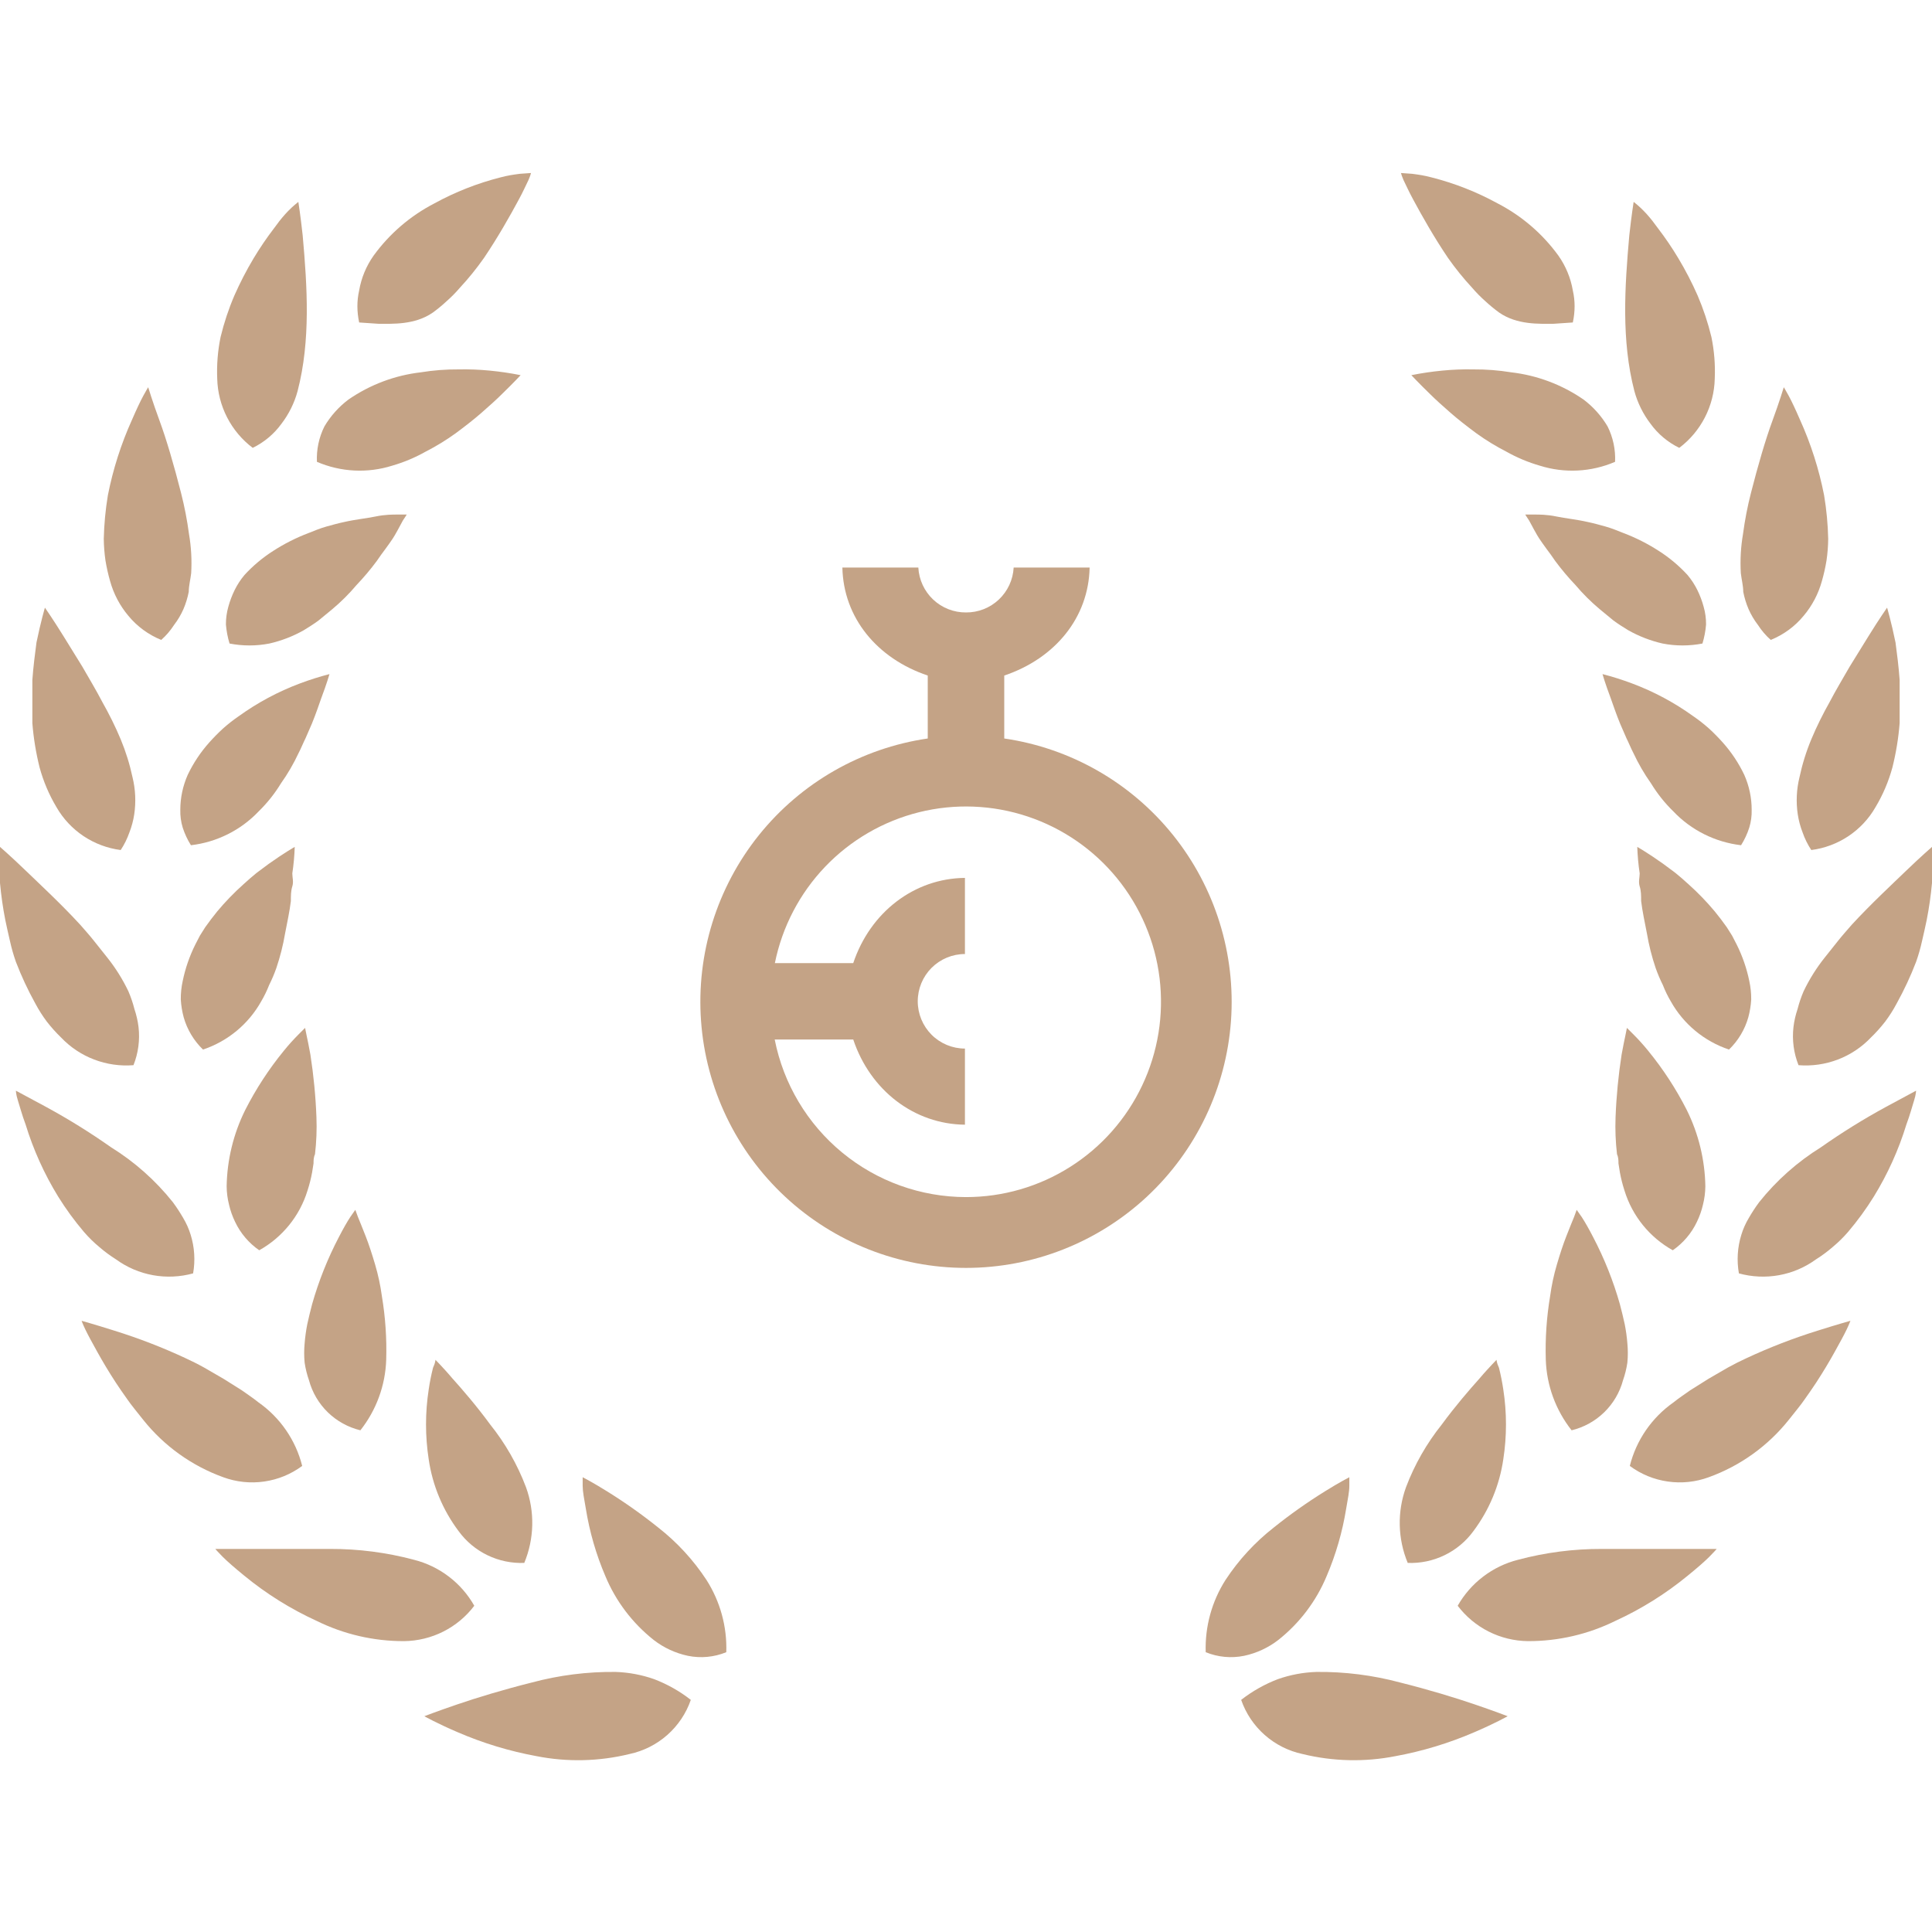 <svg width="80" height="80" viewBox="0 0 80 80" fill="none" xmlns="http://www.w3.org/2000/svg">
<g clip-path="url(#clip0_2860_766)">
<path d="M28.605 70.388C28.145 70.028 27.633 69.739 27.086 69.53C26.575 69.35 26.039 69.25 25.497 69.231C24.323 69.218 23.153 69.365 22.019 69.67C20.859 69.959 19.75 70.297 18.93 70.577C18.111 70.856 17.571 71.065 17.571 71.065C17.571 71.065 18.101 71.364 18.941 71.723C19.992 72.178 21.092 72.512 22.219 72.719C23.493 72.969 24.806 72.939 26.067 72.63C26.648 72.506 27.187 72.234 27.632 71.841C28.076 71.448 28.412 70.948 28.605 70.388Z" fill="#C4A386"/>
<path d="M25.067 65.264C25.498 66.3 26.186 67.208 27.066 67.906C27.483 68.229 27.968 68.454 28.485 68.564C29.018 68.672 29.571 68.62 30.074 68.414C30.109 67.358 29.823 66.316 29.255 65.424C28.712 64.596 28.036 63.862 27.256 63.252C26.577 62.708 25.866 62.205 25.127 61.747C24.537 61.378 24.127 61.169 24.127 61.169C24.127 61.169 24.127 61.298 24.127 61.528C24.127 61.757 24.187 62.066 24.257 62.465C24.412 63.428 24.683 64.368 25.067 65.264Z" fill="#C4A386"/>
<path d="M16.731 67.956C17.296 67.949 17.852 67.814 18.356 67.56C18.86 67.306 19.299 66.94 19.639 66.491C19.374 66.022 19.015 65.611 18.586 65.284C18.156 64.956 17.665 64.719 17.141 64.587C16.01 64.285 14.843 64.134 13.672 64.138C12.483 64.138 11.294 64.138 10.404 64.138H8.915C8.915 64.138 9.025 64.268 9.225 64.468C9.425 64.667 9.735 64.936 10.114 65.245C11.028 65.996 12.036 66.626 13.113 67.118C14.238 67.673 15.476 67.959 16.731 67.956Z" fill="#C4A386"/>
<path d="M18.99 63.401C19.3 63.826 19.71 64.169 20.184 64.398C20.659 64.628 21.182 64.737 21.709 64.717C22.125 63.716 22.15 62.596 21.779 61.578C21.424 60.642 20.925 59.768 20.299 58.987C19.73 58.21 19.15 57.541 18.73 57.074C18.52 56.824 18.341 56.635 18.221 56.505L18.031 56.306C18.031 56.306 18.031 56.426 17.931 56.635C17.855 56.934 17.795 57.236 17.751 57.541C17.604 58.496 17.604 59.468 17.751 60.422C17.907 61.503 18.334 62.527 18.99 63.401Z" fill="#C4A386"/>
<path d="M4.737 55.1C3.918 54.841 3.378 54.691 3.378 54.691C3.378 54.691 3.428 54.831 3.538 55.06C3.648 55.289 3.818 55.598 4.028 55.977C4.238 56.356 4.497 56.794 4.797 57.253C4.947 57.482 5.107 57.711 5.277 57.95L5.407 58.13L5.577 58.349L5.927 58.788C6.79 59.872 7.939 60.697 9.245 61.169C9.786 61.368 10.368 61.429 10.939 61.347C11.509 61.266 12.05 61.044 12.513 60.701C12.246 59.636 11.604 58.702 10.704 58.07C10.494 57.9 10.255 57.741 10.015 57.571L9.255 57.093L8.445 56.624C8.196 56.485 7.936 56.356 7.676 56.236C6.723 55.792 5.741 55.413 4.737 55.1Z" fill="#C4A386"/>
<path d="M12.794 57.153C12.93 57.657 13.199 58.115 13.573 58.48C13.948 58.845 14.414 59.102 14.923 59.226C15.582 58.391 15.957 57.368 15.992 56.306C16.018 55.422 15.958 54.537 15.812 53.665C15.752 53.223 15.658 52.787 15.532 52.359C15.402 51.921 15.272 51.522 15.143 51.193C15.012 50.864 14.903 50.585 14.823 50.396L14.713 50.097L14.503 50.396C14.373 50.595 14.213 50.874 14.033 51.223C13.569 52.109 13.197 53.041 12.924 54.004C12.854 54.273 12.784 54.552 12.724 54.831C12.672 55.094 12.635 55.36 12.614 55.628C12.589 55.893 12.589 56.16 12.614 56.425C12.651 56.673 12.711 56.916 12.794 57.153Z" fill="#C4A386"/>
<path d="M3.478 51.014C3.673 51.24 3.887 51.45 4.118 51.641C4.334 51.828 4.565 51.998 4.807 52.15C5.26 52.48 5.783 52.703 6.335 52.803C6.887 52.903 7.455 52.877 7.996 52.728C8.09 52.196 8.056 51.649 7.896 51.133C7.822 50.889 7.717 50.654 7.586 50.435C7.455 50.208 7.312 49.989 7.156 49.778C6.44 48.88 5.574 48.111 4.597 47.505C3.737 46.9 2.843 46.344 1.919 45.841L0.659 45.163C0.659 45.163 0.659 45.313 0.739 45.562C0.819 45.811 0.909 46.16 1.059 46.559C1.38 47.608 1.834 48.613 2.408 49.548C2.728 50.063 3.085 50.552 3.478 51.014Z" fill="#C4A386"/>
<path d="M9.735 50.595C9.959 51.068 10.304 51.473 10.734 51.771C11.695 51.234 12.411 50.349 12.733 49.3C12.813 49.055 12.876 48.805 12.923 48.552L12.983 48.173C12.983 48.054 12.983 47.924 13.043 47.795C13.103 47.285 13.123 46.772 13.103 46.26C13.07 45.392 12.986 44.527 12.853 43.669C12.793 43.33 12.733 43.051 12.693 42.862C12.653 42.672 12.633 42.563 12.633 42.563L12.383 42.812C12.161 43.033 11.95 43.266 11.754 43.509C11.134 44.267 10.598 45.089 10.155 45.961C9.666 46.944 9.404 48.023 9.385 49.12C9.387 49.379 9.421 49.637 9.485 49.888C9.541 50.132 9.625 50.369 9.735 50.595Z" fill="#C4A386"/>
<path d="M1.459 41.546C1.599 41.811 1.76 42.064 1.939 42.303C2.12 42.536 2.317 42.756 2.529 42.961C2.911 43.363 3.379 43.675 3.898 43.873C4.417 44.071 4.973 44.151 5.527 44.107C5.725 43.608 5.798 43.067 5.737 42.533C5.706 42.279 5.649 42.028 5.567 41.785C5.503 41.533 5.419 41.287 5.317 41.048C5.076 40.544 4.778 40.069 4.428 39.633L3.888 38.955C3.708 38.726 3.508 38.507 3.318 38.287C2.529 37.43 1.669 36.633 1.059 36.045C0.45 35.457 0 35.068 0 35.068C0 35.068 0 35.666 0 36.563C0.047 37.078 0.12 37.59 0.22 38.098C0.28 38.377 0.34 38.666 0.41 38.955C0.475 39.252 0.558 39.545 0.66 39.832C0.886 40.421 1.153 40.994 1.459 41.546Z" fill="#C4A386"/>
<path d="M8.406 43.46C9.429 43.117 10.288 42.407 10.815 41.466C10.942 41.25 11.053 41.023 11.144 40.789C11.259 40.559 11.359 40.323 11.444 40.081C11.601 39.616 11.722 39.14 11.804 38.656C11.894 38.188 11.994 37.729 12.044 37.311C12.044 37.091 12.044 36.892 12.104 36.703C12.164 36.513 12.104 36.334 12.104 36.165C12.159 35.801 12.192 35.435 12.204 35.068C12.204 35.068 11.764 35.318 11.134 35.766L10.625 36.145C10.445 36.294 10.265 36.444 10.085 36.613C9.695 36.961 9.33 37.338 8.995 37.739C8.826 37.949 8.656 38.168 8.496 38.397L8.276 38.746L8.086 39.114C7.848 39.592 7.673 40.097 7.566 40.619C7.51 40.871 7.484 41.129 7.486 41.387C7.501 41.636 7.541 41.883 7.606 42.124C7.75 42.632 8.026 43.093 8.406 43.46Z" fill="#C4A386"/>
<path d="M4.248 29.089C3.978 28.571 3.689 28.092 3.409 27.604L2.639 26.358C2.189 25.631 1.86 25.162 1.86 25.162C1.86 25.162 1.69 25.73 1.51 26.607C1.45 27.056 1.38 27.604 1.34 28.152C1.34 28.431 1.34 28.73 1.34 29.029C1.34 29.328 1.34 29.637 1.34 29.946C1.389 30.564 1.489 31.178 1.64 31.78C1.797 32.357 2.032 32.91 2.339 33.424C2.615 33.904 2.999 34.314 3.46 34.622C3.921 34.929 4.448 35.127 4.998 35.198C5.148 34.971 5.268 34.727 5.358 34.47C5.452 34.23 5.519 33.979 5.558 33.723C5.634 33.212 5.611 32.691 5.488 32.188C5.373 31.649 5.209 31.122 4.998 30.614C4.778 30.085 4.508 29.547 4.248 29.089Z" fill="#C4A386"/>
<path d="M10.715 33.593C11.068 33.248 11.377 32.859 11.634 32.437C11.915 32.042 12.159 31.621 12.364 31.182C12.474 30.972 12.554 30.763 12.654 30.564L12.914 29.966C13.074 29.577 13.194 29.218 13.303 28.91C13.533 28.302 13.643 27.913 13.643 27.913C13.227 28.02 12.816 28.15 12.414 28.302C11.514 28.639 10.664 29.095 9.885 29.657C9.658 29.812 9.441 29.982 9.236 30.165C9.036 30.348 8.846 30.541 8.666 30.743C8.307 31.144 8.008 31.594 7.776 32.079C7.572 32.536 7.466 33.032 7.466 33.534C7.46 33.783 7.493 34.032 7.566 34.271C7.649 34.527 7.763 34.771 7.906 34.999C8.979 34.873 9.973 34.376 10.715 33.593Z" fill="#C4A386"/>
<path d="M7.206 25.88C7.362 25.677 7.493 25.456 7.596 25.222C7.694 24.992 7.768 24.751 7.816 24.505C7.816 24.256 7.886 23.997 7.916 23.737C7.948 23.194 7.918 22.649 7.826 22.113C7.75 21.539 7.639 20.97 7.496 20.409C7.206 19.273 6.896 18.206 6.606 17.419C6.316 16.632 6.136 16.034 6.136 16.034C6.136 16.034 6.057 16.163 5.937 16.383C5.817 16.602 5.657 16.941 5.467 17.379C5.014 18.381 4.679 19.43 4.467 20.508C4.368 21.105 4.311 21.708 4.297 22.312C4.301 22.612 4.324 22.912 4.367 23.209C4.414 23.495 4.478 23.778 4.557 24.056C4.703 24.587 4.962 25.08 5.317 25.501C5.68 25.941 6.147 26.283 6.676 26.498C6.88 26.317 7.058 26.109 7.206 25.88Z" fill="#C4A386"/>
<path d="M16.681 21.555C16.791 21.395 16.841 21.306 16.841 21.306H16.492C16.252 21.306 15.942 21.306 15.562 21.385C15.182 21.465 14.732 21.505 14.253 21.615C14.013 21.665 13.763 21.734 13.513 21.804C13.263 21.874 13.023 21.973 12.774 22.073C12.262 22.267 11.773 22.514 11.314 22.811C10.876 23.09 10.476 23.425 10.125 23.807C9.963 23.999 9.826 24.21 9.715 24.435C9.607 24.655 9.52 24.886 9.455 25.123C9.387 25.363 9.353 25.611 9.355 25.86C9.377 26.127 9.427 26.391 9.505 26.647C10.05 26.753 10.61 26.753 11.154 26.647C11.651 26.534 12.13 26.349 12.574 26.099C12.784 25.97 12.993 25.84 13.193 25.691L13.473 25.461L13.763 25.222C14.124 24.919 14.459 24.586 14.762 24.226C15.062 23.911 15.343 23.578 15.602 23.229L15.782 22.97L15.952 22.741C16.072 22.581 16.172 22.432 16.262 22.302C16.352 22.173 16.591 21.724 16.681 21.555Z" fill="#C4A386"/>
<path d="M10.464 18.545C10.937 18.315 11.345 17.973 11.654 17.548C11.963 17.144 12.191 16.684 12.323 16.193C12.867 14.1 12.723 11.875 12.533 9.745C12.443 8.918 12.354 8.36 12.354 8.36C11.949 8.674 11.643 9.038 11.344 9.456C11.041 9.852 10.761 10.265 10.504 10.692C10.206 11.19 9.939 11.706 9.705 12.237C9.467 12.791 9.277 13.365 9.135 13.951C9.017 14.521 8.97 15.103 8.995 15.685C9.009 16.241 9.149 16.787 9.403 17.282C9.657 17.777 10.02 18.209 10.464 18.545Z" fill="#C4A386"/>
<path d="M18.86 17.947C19.25 17.658 19.61 17.379 19.929 17.1C20.249 16.821 20.549 16.552 20.779 16.323C21.009 16.093 21.219 15.894 21.349 15.754L21.558 15.535C21.136 15.45 20.709 15.387 20.279 15.346C19.851 15.304 19.42 15.287 18.99 15.296C18.468 15.292 17.946 15.332 17.431 15.416C16.354 15.54 15.324 15.927 14.432 16.542C14.029 16.845 13.689 17.224 13.433 17.658C13.207 18.112 13.1 18.616 13.123 19.123C14.109 19.548 15.216 19.605 16.241 19.282C16.722 19.143 17.185 18.949 17.62 18.704C18.052 18.483 18.466 18.23 18.86 17.947Z" fill="#C4A386"/>
<path d="M15.668 13.407C16.256 13.407 17.174 13.46 17.921 12.944C18.123 12.796 18.317 12.637 18.5 12.466C18.693 12.296 18.873 12.113 19.04 11.918C19.401 11.529 19.735 11.116 20.04 10.682C20.619 9.825 21.119 8.938 21.479 8.27C21.659 7.941 21.784 7.653 21.884 7.453L21.952 7.283L21.988 7.164L21.523 7.197C21.213 7.238 21.032 7.265 20.729 7.344C19.774 7.585 18.854 7.947 17.991 8.42C16.993 8.935 16.131 9.675 15.472 10.582C15.166 11.014 14.961 11.507 14.872 12.027C14.773 12.464 14.776 12.902 14.872 13.353" fill="#C4A386"/>
<path d="M51.394 70.388C51.855 70.028 52.367 69.739 52.914 69.53C53.425 69.35 53.961 69.25 54.503 69.231C55.677 69.218 56.847 69.365 57.981 69.67C59.14 69.959 60.25 70.297 61.069 70.577C61.889 70.856 62.429 71.065 62.429 71.065C62.429 71.065 61.899 71.364 61.059 71.723C60.008 72.178 58.908 72.512 57.781 72.719C56.507 72.969 55.194 72.939 53.933 72.63C53.352 72.506 52.813 72.234 52.368 71.841C51.923 71.448 51.588 70.948 51.394 70.388Z" fill="#C4A386"/>
<path d="M54.933 65.264C54.502 66.3 53.814 67.208 52.934 67.906C52.517 68.229 52.032 68.454 51.515 68.564C50.982 68.672 50.429 68.62 49.926 68.414C49.891 67.358 50.177 66.316 50.745 65.424C51.288 64.596 51.964 63.862 52.744 63.252C53.422 62.708 54.133 62.205 54.873 61.747C55.463 61.378 55.873 61.169 55.873 61.169C55.873 61.169 55.873 61.298 55.873 61.528C55.873 61.757 55.813 62.066 55.743 62.465C55.588 63.428 55.316 64.368 54.933 65.264Z" fill="#C4A386"/>
<path d="M63.269 67.956C62.704 67.949 62.148 67.814 61.644 67.56C61.14 67.306 60.701 66.94 60.36 66.491C60.626 66.022 60.985 65.611 61.414 65.284C61.844 64.956 62.335 64.719 62.859 64.587C63.99 64.285 65.156 64.134 66.327 64.138C67.517 64.138 68.706 64.138 69.596 64.138H71.085C71.085 64.138 70.975 64.268 70.775 64.468C70.575 64.667 70.265 64.936 69.885 65.245C68.971 65.996 67.963 66.626 66.887 67.118C65.762 67.673 64.524 67.959 63.269 67.956Z" fill="#C4A386"/>
<path d="M61.01 63.401C60.7 63.826 60.289 64.169 59.815 64.398C59.341 64.628 58.818 64.737 58.291 64.717C57.875 63.716 57.85 62.596 58.221 61.578C58.576 60.642 59.075 59.768 59.7 58.987C60.27 58.21 60.85 57.541 61.269 57.074C61.479 56.824 61.659 56.635 61.779 56.505L61.969 56.306C61.969 56.306 61.969 56.426 62.069 56.635C62.144 56.934 62.204 57.236 62.249 57.541C62.396 58.496 62.396 59.468 62.249 60.422C62.092 61.503 61.666 62.527 61.01 63.401Z" fill="#C4A386"/>
<path d="M75.263 55.1C76.082 54.841 76.622 54.691 76.622 54.691C76.622 54.691 76.572 54.831 76.462 55.06C76.352 55.289 76.182 55.598 75.972 55.977C75.762 56.356 75.502 56.794 75.203 57.253C75.052 57.482 74.893 57.711 74.723 57.95L74.593 58.13L74.423 58.349L74.073 58.788C73.21 59.872 72.061 60.697 70.755 61.169C70.214 61.368 69.632 61.429 69.061 61.347C68.49 61.266 67.949 61.044 67.487 60.701C67.753 59.636 68.395 58.702 69.296 58.07C69.505 57.9 69.745 57.741 69.985 57.571L70.745 57.093L71.554 56.624C71.804 56.485 72.064 56.356 72.324 56.236C73.277 55.792 74.258 55.413 75.263 55.1Z" fill="#C4A386"/>
<path d="M67.206 57.153C67.07 57.657 66.801 58.115 66.427 58.48C66.052 58.845 65.586 59.102 65.077 59.226C64.418 58.391 64.043 57.368 64.008 56.306C63.981 55.422 64.042 54.537 64.188 53.665C64.248 53.223 64.341 52.787 64.468 52.359C64.597 51.921 64.727 51.522 64.857 51.193C64.987 50.864 65.097 50.585 65.177 50.396L65.287 50.097L65.497 50.396C65.627 50.595 65.787 50.874 65.967 51.223C66.431 52.109 66.803 53.041 67.076 54.004C67.146 54.273 67.216 54.552 67.276 54.831C67.328 55.094 67.365 55.36 67.386 55.628C67.411 55.893 67.411 56.16 67.386 56.425C67.349 56.673 67.289 56.916 67.206 57.153Z" fill="#C4A386"/>
<path d="M76.522 51.014C76.326 51.24 76.112 51.45 75.882 51.641C75.666 51.828 75.435 51.998 75.193 52.15C74.739 52.48 74.217 52.703 73.665 52.803C73.113 52.903 72.545 52.877 72.004 52.728C71.91 52.196 71.944 51.649 72.104 51.133C72.178 50.889 72.282 50.654 72.414 50.435C72.544 50.208 72.688 49.989 72.844 49.778C73.56 48.88 74.426 48.111 75.403 47.505C76.263 46.9 77.157 46.344 78.081 45.841L79.34 45.163C79.34 45.163 79.34 45.313 79.26 45.562C79.18 45.811 79.091 46.16 78.941 46.559C78.62 47.608 78.166 48.613 77.591 49.548C77.272 50.063 76.914 50.552 76.522 51.014Z" fill="#C4A386"/>
<path d="M70.265 50.595C70.041 51.068 69.696 51.473 69.266 51.771C68.305 51.234 67.589 50.349 67.267 49.3C67.187 49.055 67.124 48.805 67.077 48.552L67.017 48.173C67.017 48.054 67.017 47.924 66.957 47.795C66.897 47.285 66.877 46.772 66.897 46.26C66.93 45.392 67.014 44.527 67.147 43.669C67.207 43.33 67.267 43.051 67.307 42.862C67.347 42.672 67.367 42.563 67.367 42.563L67.616 42.812C67.839 43.033 68.049 43.266 68.246 43.509C68.866 44.267 69.402 45.089 69.845 45.961C70.333 46.944 70.596 48.023 70.615 49.12C70.612 49.379 70.579 49.637 70.515 49.888C70.458 50.132 70.375 50.369 70.265 50.595Z" fill="#C4A386"/>
<path d="M78.541 41.546C78.401 41.811 78.24 42.064 78.061 42.303C77.88 42.536 77.683 42.756 77.471 42.961C77.089 43.363 76.621 43.675 76.102 43.873C75.583 44.071 75.026 44.151 74.473 44.107C74.274 43.608 74.202 43.067 74.263 42.533C74.293 42.279 74.35 42.028 74.433 41.785C74.497 41.533 74.58 41.287 74.683 41.048C74.923 40.544 75.222 40.069 75.572 39.633L76.112 38.955C76.292 38.726 76.492 38.507 76.681 38.287C77.471 37.43 78.331 36.633 78.94 36.045C79.55 35.457 80 35.068 80 35.068C80 35.068 80 35.666 80 36.563C79.953 37.078 79.88 37.59 79.78 38.098C79.72 38.377 79.66 38.666 79.59 38.955C79.525 39.252 79.442 39.545 79.34 39.832C79.114 40.421 78.846 40.994 78.541 41.546Z" fill="#C4A386"/>
<path d="M71.594 43.46C70.57 43.117 69.711 42.407 69.185 41.466C69.057 41.25 68.947 41.023 68.856 40.789C68.741 40.559 68.641 40.323 68.556 40.081C68.398 39.616 68.278 39.14 68.196 38.656C68.106 38.188 68.006 37.729 67.956 37.311C67.956 37.091 67.956 36.892 67.896 36.703C67.836 36.513 67.896 36.334 67.896 36.165C67.841 35.801 67.808 35.435 67.796 35.068C67.796 35.068 68.236 35.318 68.865 35.766L69.375 36.145C69.555 36.294 69.735 36.444 69.915 36.613C70.305 36.961 70.669 37.338 71.004 37.739C71.174 37.949 71.344 38.168 71.504 38.397L71.724 38.746L71.914 39.114C72.152 39.592 72.327 40.097 72.434 40.619C72.489 40.871 72.516 41.129 72.514 41.387C72.499 41.636 72.459 41.883 72.394 42.124C72.25 42.632 71.974 43.093 71.594 43.46Z" fill="#C4A386"/>
<path d="M75.751 29.089C76.021 28.571 76.311 28.092 76.591 27.604L77.361 26.358C77.81 25.631 78.14 25.162 78.14 25.162C78.14 25.162 78.31 25.73 78.49 26.607C78.55 27.056 78.62 27.604 78.66 28.152C78.66 28.431 78.66 28.73 78.66 29.029C78.66 29.328 78.66 29.637 78.66 29.946C78.611 30.564 78.511 31.178 78.36 31.78C78.203 32.357 77.968 32.91 77.66 33.424C77.385 33.904 77.001 34.314 76.54 34.622C76.079 34.929 75.552 35.127 75.002 35.198C74.852 34.971 74.731 34.727 74.642 34.47C74.548 34.23 74.481 33.979 74.442 33.723C74.365 33.212 74.389 32.691 74.512 32.188C74.627 31.649 74.79 31.122 75.002 30.614C75.222 30.085 75.492 29.547 75.751 29.089Z" fill="#C4A386"/>
<path d="M69.285 33.593C68.931 33.248 68.622 32.859 68.365 32.437C68.085 32.042 67.841 31.621 67.636 31.182C67.526 30.972 67.446 30.763 67.346 30.564L67.086 29.966C66.926 29.577 66.806 29.218 66.696 28.91C66.466 28.302 66.356 27.913 66.356 27.913C66.773 28.02 67.183 28.15 67.586 28.302C68.486 28.639 69.336 29.095 70.115 29.657C70.342 29.812 70.559 29.982 70.764 30.165C70.964 30.348 71.154 30.541 71.334 30.743C71.693 31.144 71.992 31.594 72.224 32.079C72.428 32.536 72.534 33.032 72.533 33.534C72.54 33.783 72.506 34.032 72.433 34.271C72.351 34.527 72.237 34.771 72.094 34.999C71.021 34.873 70.027 34.376 69.285 33.593Z" fill="#C4A386"/>
<path d="M72.794 25.88C72.638 25.677 72.507 25.456 72.404 25.222C72.305 24.992 72.232 24.751 72.184 24.505C72.184 24.256 72.114 23.997 72.084 23.737C72.052 23.194 72.082 22.649 72.174 22.113C72.25 21.539 72.36 20.97 72.504 20.409C72.794 19.273 73.104 18.206 73.394 17.419C73.683 16.632 73.863 16.034 73.863 16.034C73.863 16.034 73.943 16.163 74.063 16.383C74.183 16.602 74.343 16.941 74.533 17.379C74.986 18.381 75.321 19.43 75.532 20.508C75.632 21.105 75.688 21.708 75.702 22.312C75.699 22.612 75.675 22.912 75.632 23.209C75.585 23.495 75.522 23.778 75.442 24.056C75.297 24.587 75.038 25.08 74.683 25.501C74.32 25.941 73.852 26.283 73.323 26.498C73.12 26.317 72.941 26.109 72.794 25.88Z" fill="#C4A386"/>
<path d="M63.318 21.555C63.208 21.395 63.158 21.306 63.158 21.306H63.508C63.748 21.306 64.058 21.306 64.438 21.385C64.817 21.465 65.267 21.505 65.747 21.615C65.987 21.665 66.237 21.734 66.487 21.804C66.737 21.874 66.976 21.973 67.226 22.073C67.738 22.267 68.227 22.514 68.686 22.811C69.124 23.09 69.523 23.425 69.875 23.807C70.037 23.999 70.174 24.21 70.285 24.435C70.393 24.655 70.48 24.886 70.544 25.123C70.613 25.363 70.646 25.611 70.644 25.86C70.623 26.127 70.572 26.391 70.495 26.647C69.95 26.753 69.39 26.753 68.845 26.647C68.348 26.534 67.87 26.349 67.426 26.099C67.216 25.97 67.006 25.84 66.806 25.691L66.527 25.461L66.237 25.222C65.876 24.919 65.541 24.586 65.237 24.226C64.937 23.911 64.657 23.578 64.398 23.229L64.218 22.97L64.048 22.741C63.928 22.581 63.828 22.432 63.738 22.302C63.648 22.173 63.408 21.724 63.318 21.555Z" fill="#C4A386"/>
<path d="M69.535 18.545C69.063 18.315 68.654 17.973 68.346 17.548C68.037 17.144 67.809 16.684 67.676 16.193C67.132 14.1 67.276 11.875 67.466 9.745C67.556 8.918 67.646 8.36 67.646 8.36C68.051 8.674 68.357 9.038 68.656 9.456C68.959 9.852 69.239 10.265 69.495 10.692C69.794 11.19 70.061 11.706 70.295 12.237C70.532 12.791 70.723 13.365 70.865 13.951C70.983 14.521 71.03 15.103 71.004 15.685C70.991 16.241 70.851 16.787 70.597 17.282C70.343 17.777 69.98 18.209 69.535 18.545Z" fill="#C4A386"/>
<path d="M61.14 17.947C60.75 17.658 60.39 17.379 60.071 17.1C59.751 16.821 59.451 16.552 59.221 16.323C58.991 16.093 58.781 15.894 58.651 15.754L58.441 15.535C58.864 15.45 59.291 15.387 59.721 15.346C60.149 15.304 60.58 15.287 61.01 15.296C61.532 15.292 62.054 15.332 62.569 15.416C63.646 15.54 64.676 15.927 65.568 16.542C65.971 16.845 66.31 17.224 66.567 17.658C66.793 18.112 66.9 18.616 66.877 19.123C65.891 19.548 64.783 19.605 63.759 19.282C63.278 19.143 62.815 18.949 62.379 18.704C61.948 18.483 61.533 18.23 61.14 17.947Z" fill="#C4A386"/>
<path d="M64.331 13.407C63.743 13.407 62.826 13.46 62.079 12.944C61.877 12.796 61.683 12.637 61.499 12.466C61.307 12.296 61.127 12.113 60.96 11.918C60.599 11.529 60.265 11.116 59.96 10.682C59.38 9.825 58.881 8.938 58.521 8.27C58.341 7.941 58.215 7.653 58.115 7.453L58.048 7.283L58.011 7.164L58.477 7.197C58.787 7.238 58.968 7.265 59.271 7.344C60.225 7.585 61.146 7.947 62.009 8.42C63.007 8.935 63.869 9.675 64.528 10.582C64.833 11.014 65.038 11.507 65.127 12.027C65.227 12.464 65.224 12.902 65.127 13.353" fill="#C4A386"/>
<g clip-path="url(#clip1_2860_766)">
<path d="M41.584 30.579V27.973C43.696 27.261 45.077 25.568 45.119 23.5H41.974C41.947 24.005 41.727 24.48 41.36 24.826C40.992 25.173 40.505 25.364 40 25.36C39.495 25.364 39.008 25.173 38.641 24.827C38.273 24.48 38.053 24.005 38.026 23.5H34.881C34.924 25.568 36.304 27.261 38.416 27.973V30.579C35.665 30.98 33.168 32.409 31.426 34.579C29.685 36.75 28.828 39.5 29.029 42.278C29.229 45.055 30.472 47.653 32.508 49.55C34.543 51.446 37.22 52.501 40 52.501C42.78 52.501 45.457 51.446 47.493 49.55C49.528 47.653 50.771 45.055 50.972 42.278C51.172 39.5 50.316 36.75 48.574 34.579C46.832 32.409 44.335 30.98 41.584 30.579H41.584ZM40 49.569C38.13 49.567 36.318 48.916 34.874 47.726C33.429 46.536 32.441 44.881 32.079 43.044H35.331C36.037 45.156 37.861 46.551 39.956 46.571V43.419C39.438 43.419 38.941 43.213 38.574 42.846C38.208 42.478 38.002 41.98 38.002 41.461C38.002 40.942 38.208 40.444 38.574 40.077C38.941 39.71 39.438 39.504 39.956 39.504V36.352C37.861 36.371 36.037 37.767 35.331 39.88H32.086C32.389 38.379 33.111 36.995 34.168 35.889C35.225 34.784 36.573 34.001 38.057 33.632C39.54 33.264 41.098 33.325 42.548 33.808C43.998 34.291 45.282 35.176 46.25 36.361C47.217 37.546 47.83 38.982 48.015 40.501C48.2 42.021 47.951 43.562 47.296 44.945C46.642 46.329 45.609 47.498 44.317 48.316C43.026 49.135 41.529 49.569 40 49.569L40 49.569Z" fill="#C4A386"/>
</g>
</g>
<defs>
<clipPath id="clip0_2860_766">
<rect width="80" height="80" fill="white"/>
</clipPath>
<clipPath id="clip1_2860_766">
<rect width="22" height="29" fill="white" transform="translate(29 23.5)"/>
</clipPath>
</defs>
</svg>
